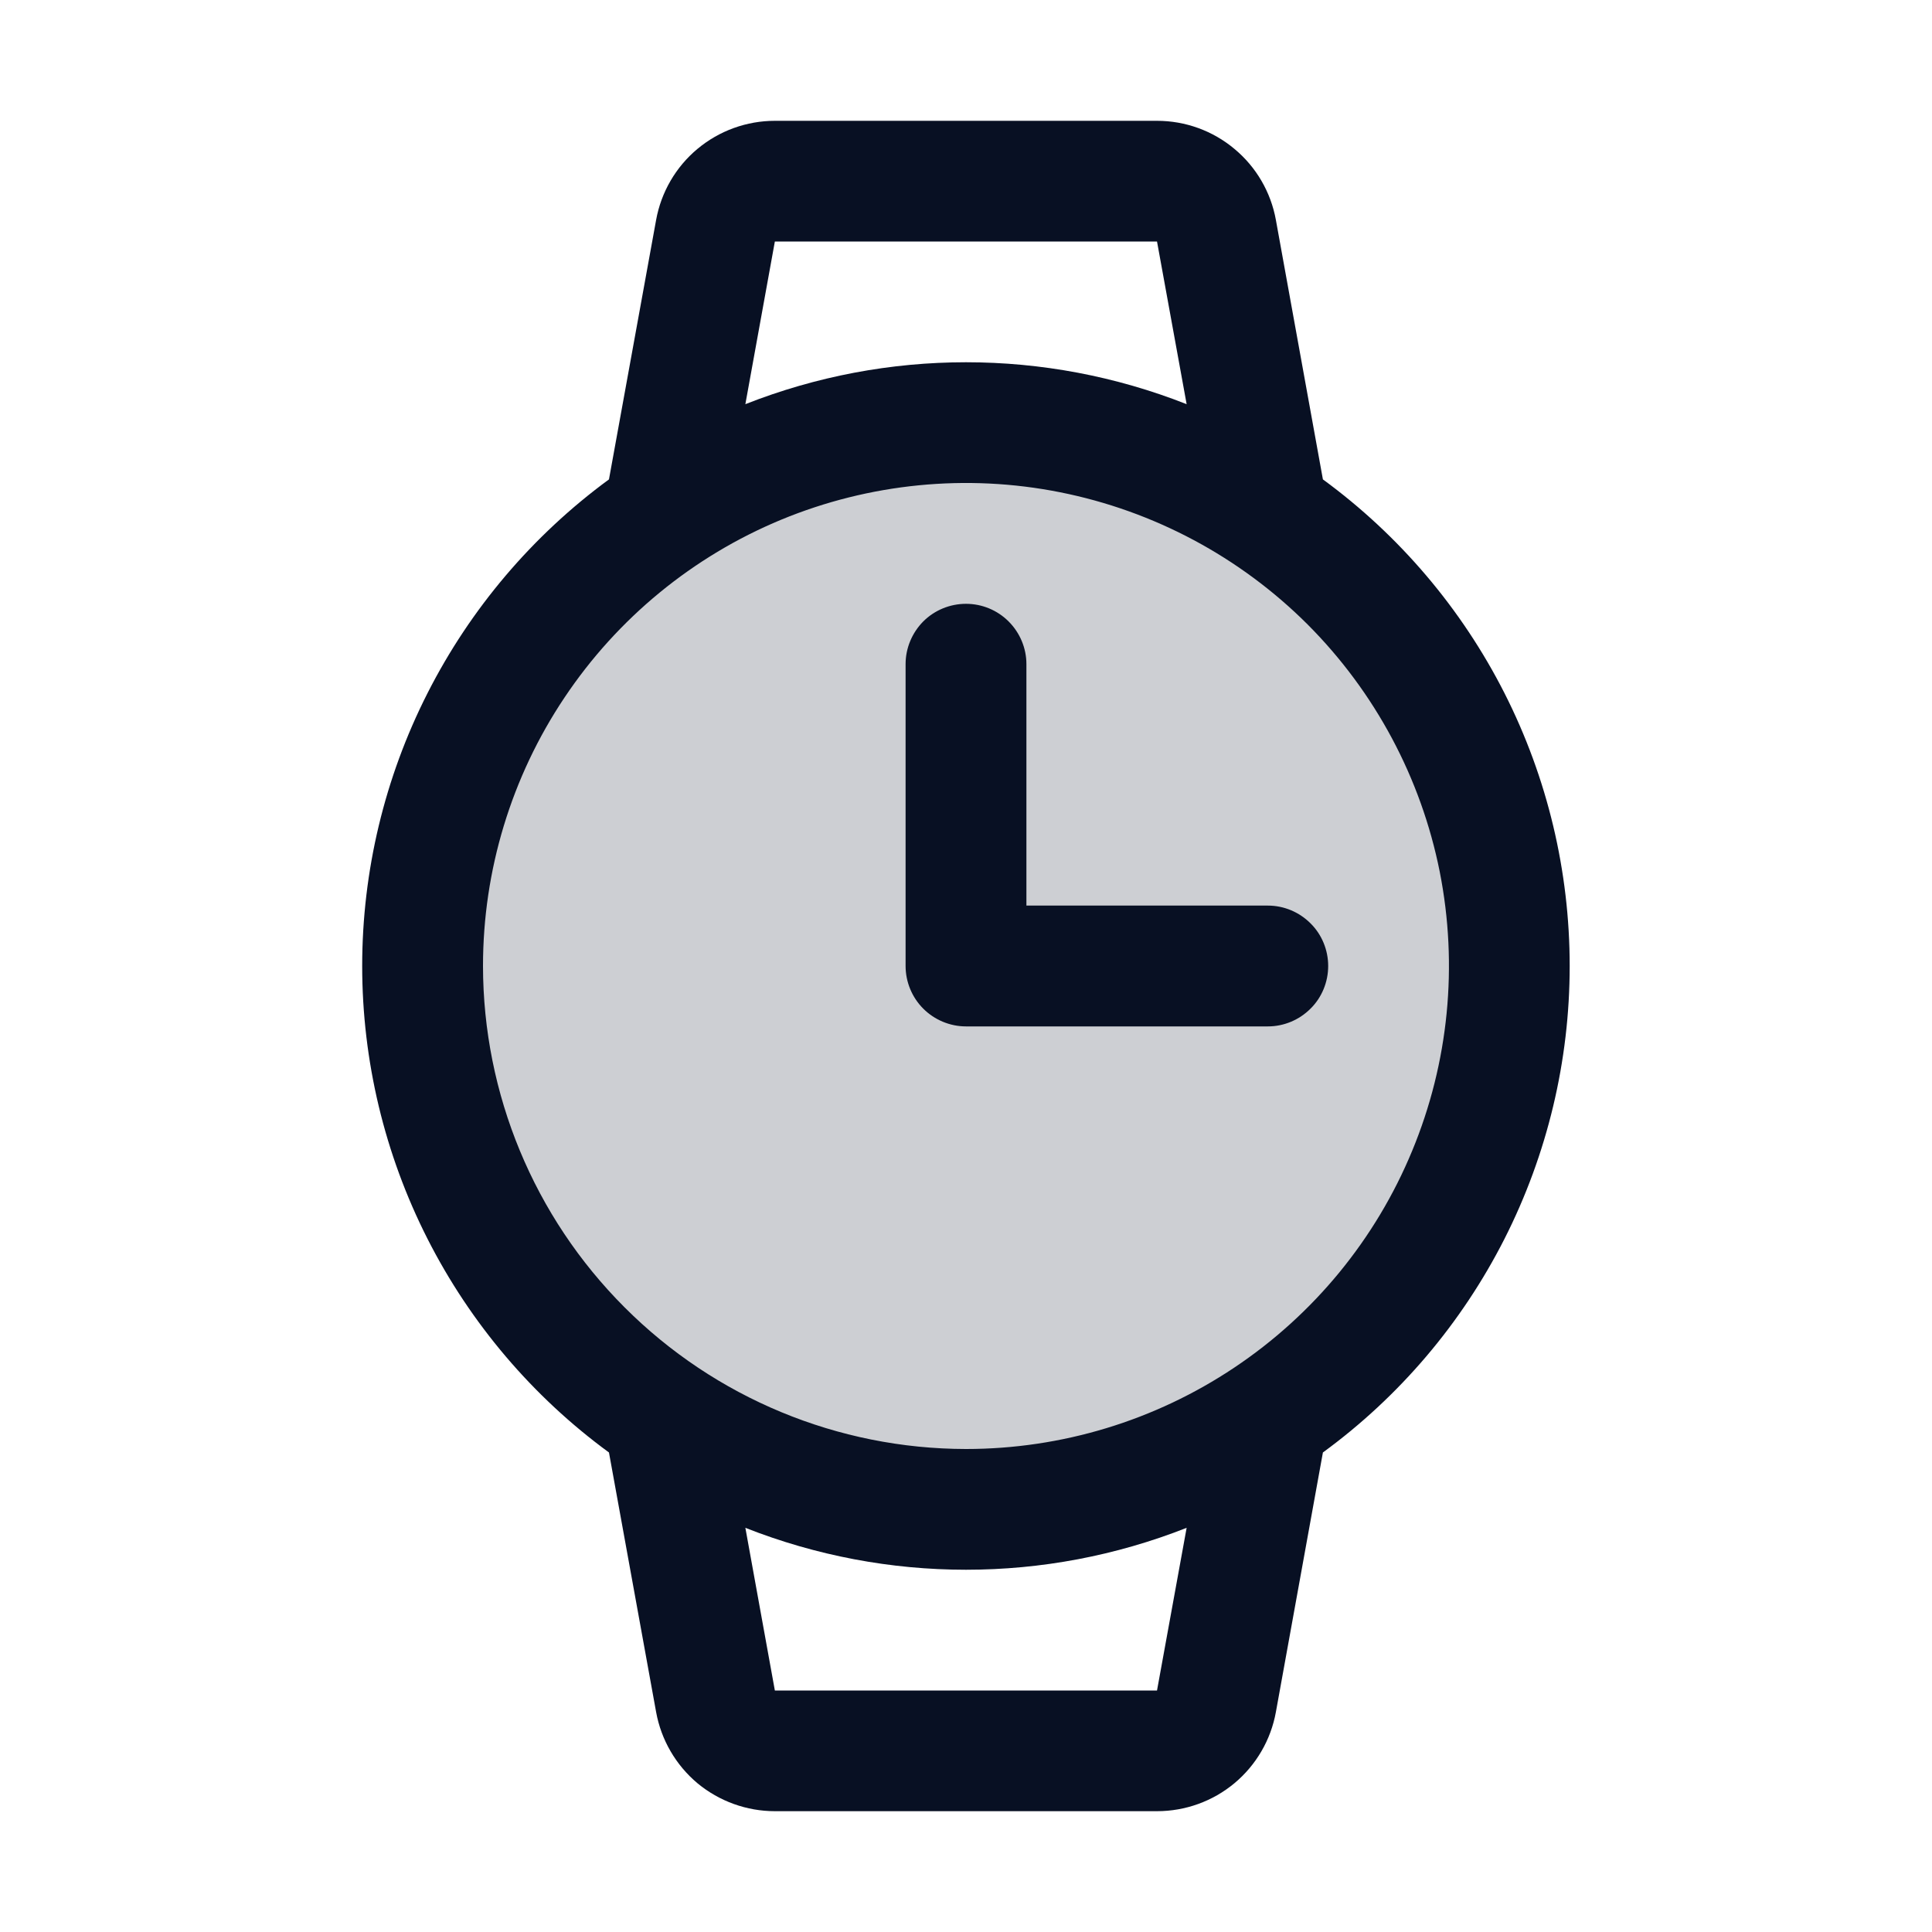 <svg width="15" height="15" viewBox="0 0 15 15" fill="none" xmlns="http://www.w3.org/2000/svg">
<g id="Watch">
<path id="Vector" opacity="0.2" d="M11.719 7.5C11.719 8.334 11.471 9.15 11.008 9.844C10.544 10.538 9.885 11.078 9.114 11.398C8.344 11.717 7.495 11.8 6.677 11.638C5.859 11.475 5.107 11.073 4.517 10.483C3.927 9.893 3.525 9.141 3.362 8.323C3.2 7.505 3.283 6.656 3.602 5.886C3.922 5.115 4.462 4.456 5.156 3.992C5.85 3.529 6.666 3.281 7.5 3.281C8.619 3.281 9.692 3.726 10.483 4.517C11.274 5.308 11.719 6.381 11.719 7.5Z" fill="#081023"/>
<path id="Vector_2" d="M12.187 7.5C12.187 6.764 12.014 6.039 11.681 5.382C11.348 4.726 10.865 4.157 10.271 3.722L9.906 1.708C9.867 1.492 9.753 1.296 9.584 1.156C9.416 1.015 9.203 0.938 8.983 0.938H6.016C5.797 0.938 5.584 1.015 5.415 1.156C5.247 1.296 5.133 1.492 5.094 1.708L4.728 3.722C4.135 4.157 3.652 4.726 3.319 5.382C2.986 6.038 2.812 6.764 2.812 7.5C2.812 8.236 2.986 8.962 3.319 9.618C3.652 10.274 4.135 10.843 4.728 11.277L5.094 13.292C5.133 13.508 5.247 13.704 5.415 13.845C5.584 13.985 5.797 14.062 6.016 14.062H8.983C9.203 14.062 9.416 13.985 9.584 13.845C9.753 13.704 9.867 13.508 9.906 13.292L10.271 11.277C10.865 10.843 11.348 10.274 11.681 9.618C12.014 8.961 12.187 8.236 12.187 7.5ZM6.016 1.875H8.983L9.213 3.138C8.112 2.704 6.888 2.704 5.787 3.138L6.016 1.875ZM3.75 7.5C3.75 6.758 3.97 6.033 4.382 5.417C4.794 4.8 5.38 4.319 6.065 4.035C6.75 3.752 7.504 3.677 8.231 3.822C8.959 3.967 9.627 4.324 10.152 4.848C10.676 5.373 11.033 6.041 11.178 6.768C11.322 7.496 11.248 8.25 10.964 8.935C10.681 9.62 10.2 10.206 9.583 10.618C8.967 11.03 8.242 11.25 7.5 11.25C6.506 11.249 5.552 10.854 4.849 10.15C4.146 9.447 3.751 8.494 3.75 7.5ZM8.983 13.125H6.016L5.787 11.862C6.888 12.296 8.112 12.296 9.213 11.862L8.983 13.125ZM7.031 7.5V5.156C7.031 5.032 7.081 4.913 7.168 4.825C7.256 4.737 7.376 4.688 7.5 4.688C7.624 4.688 7.743 4.737 7.831 4.825C7.919 4.913 7.969 5.032 7.969 5.156V7.031H9.844C9.968 7.031 10.087 7.081 10.175 7.169C10.263 7.256 10.312 7.376 10.312 7.5C10.312 7.624 10.263 7.744 10.175 7.831C10.087 7.919 9.968 7.969 9.844 7.969H7.5C7.376 7.969 7.256 7.919 7.168 7.831C7.081 7.744 7.031 7.624 7.031 7.5Z" fill="#081023"/>
</g>
</svg>
